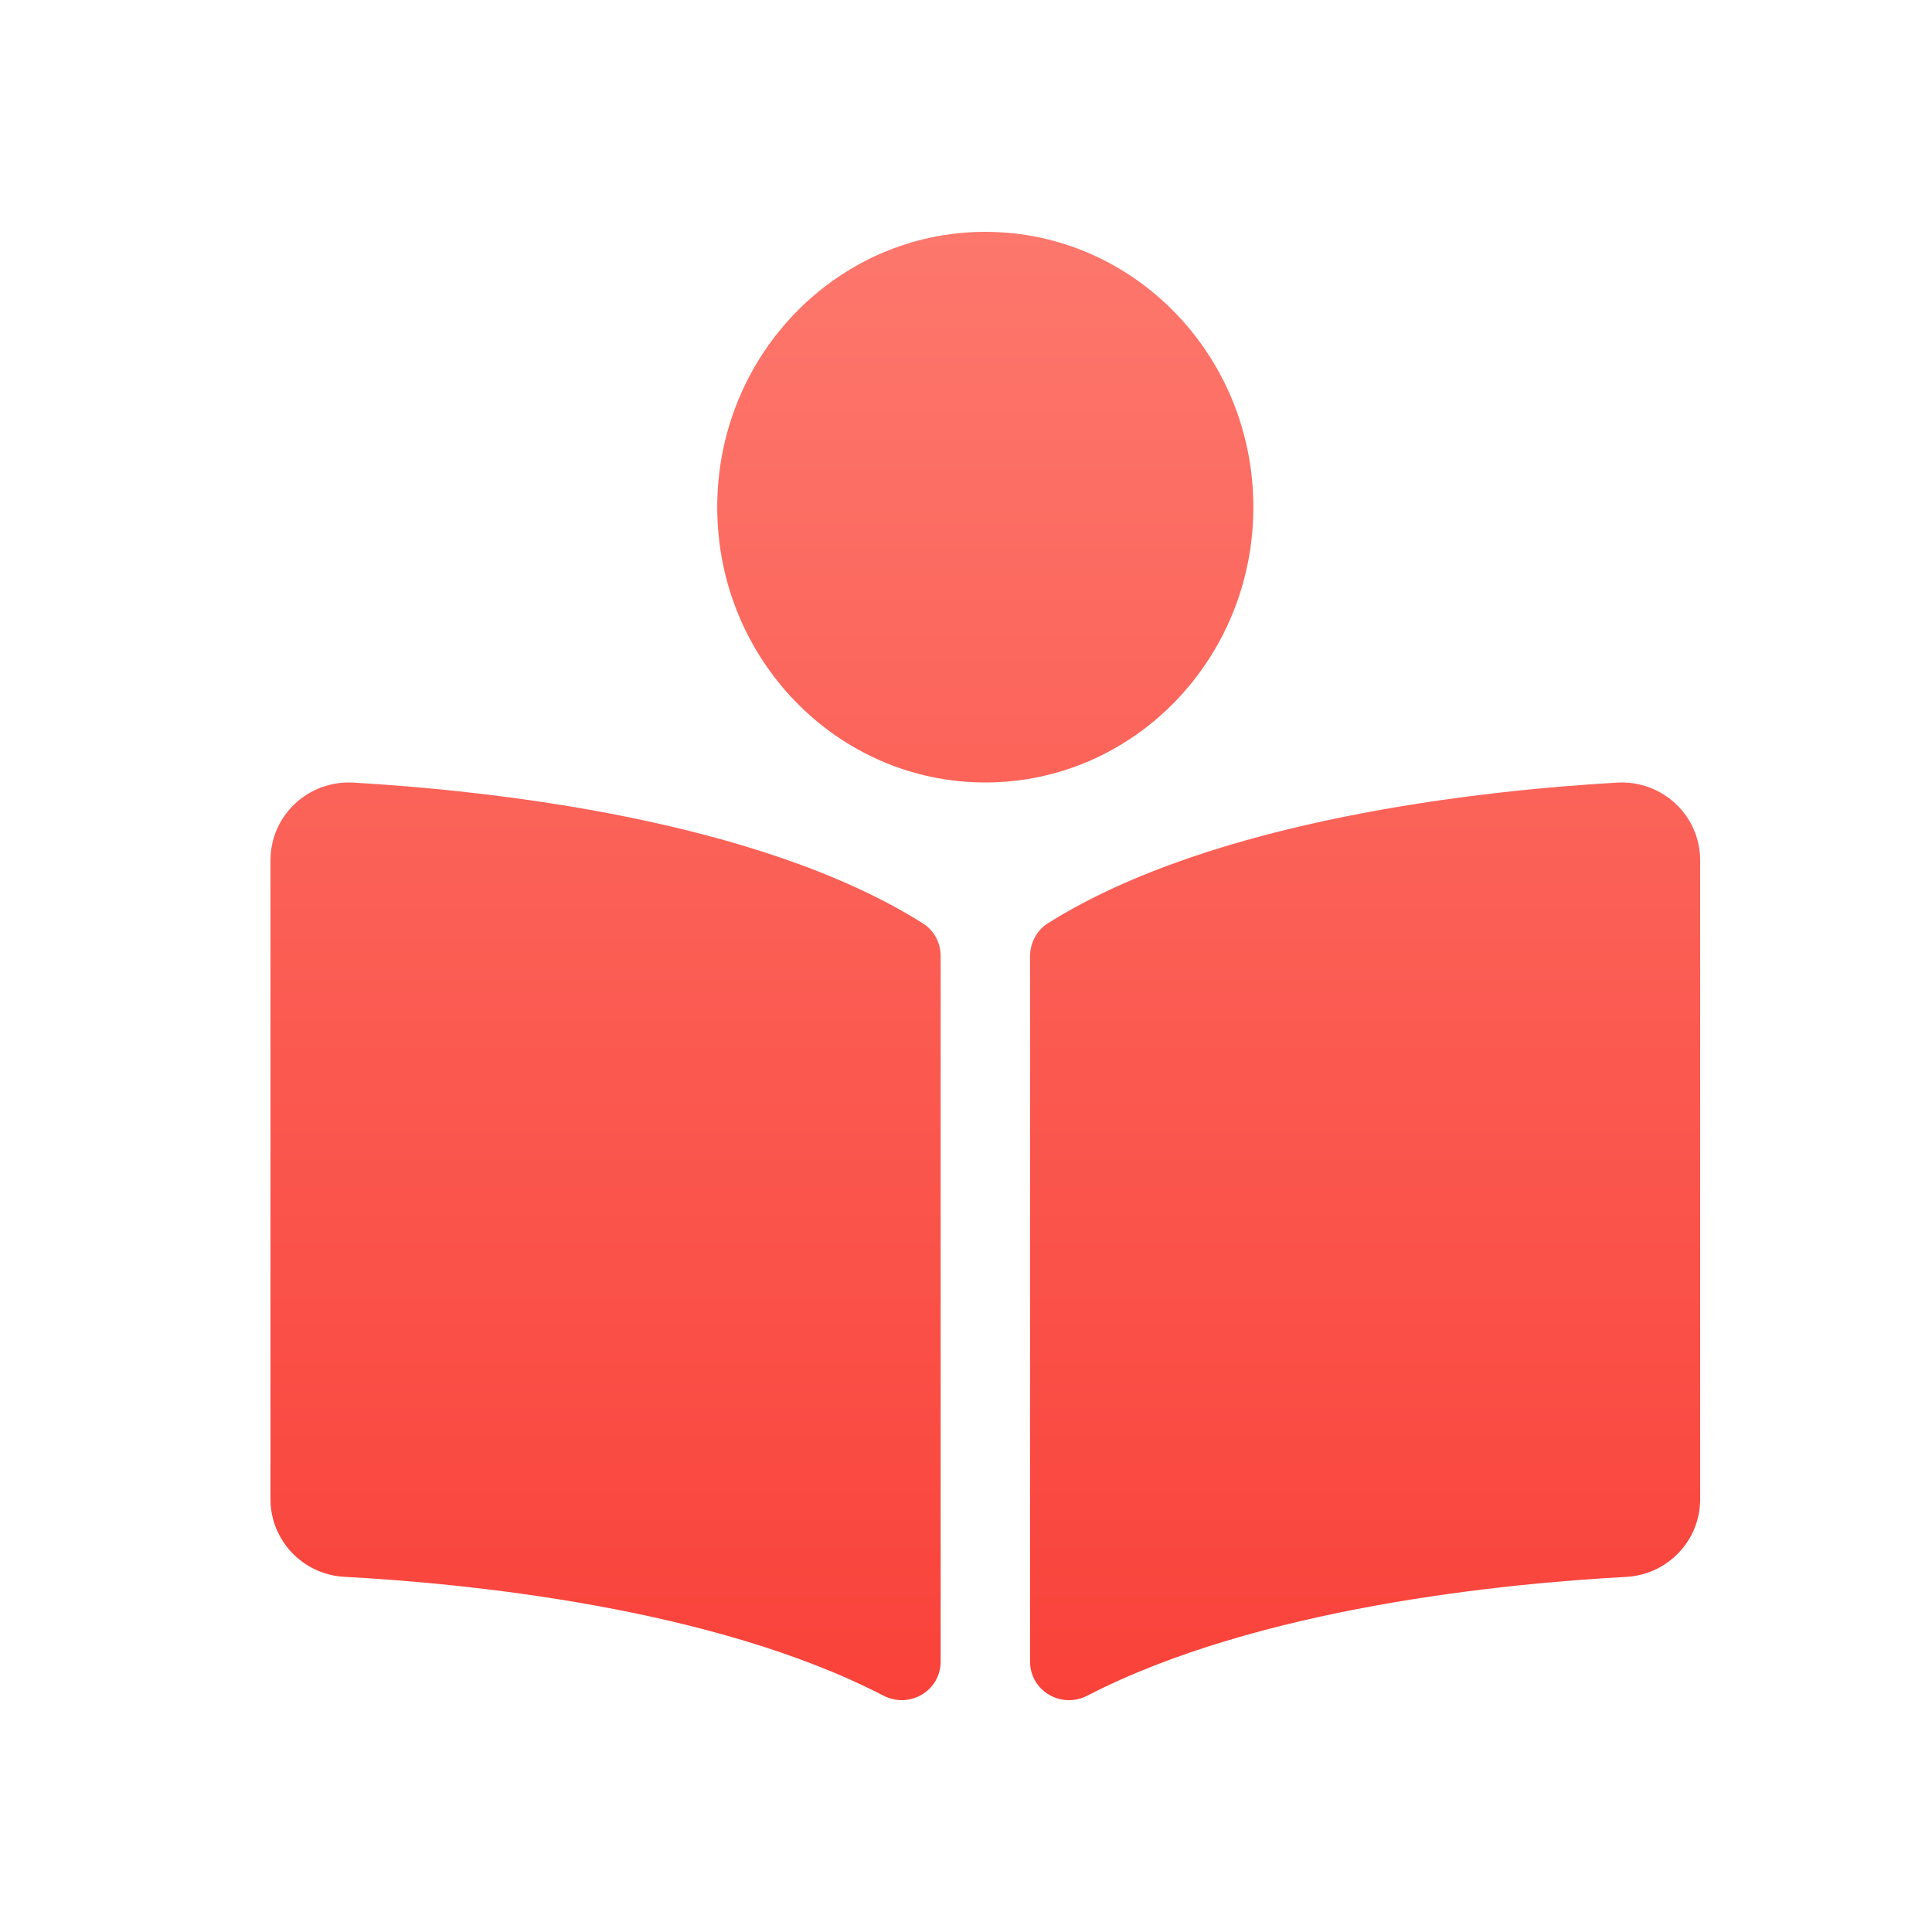 <svg width="50" height="50" viewBox="0 0 50 50" fill="none" xmlns="http://www.w3.org/2000/svg">
<path fill-rule="evenodd" clip-rule="evenodd" d="M32.437 13.125C32.437 9.19 29.331 6 25.5 6C21.668 6 18.562 9.19 18.562 13.125C18.562 17.06 21.668 20.25 25.5 20.25C29.331 20.25 32.437 17.06 32.437 13.125ZM23.88 23.894C19.593 21.198 12.648 20.458 9.153 20.254C7.979 20.185 7 21.104 7 22.264V38.8C7 39.864 7.838 40.751 8.914 40.808C12.069 40.978 18.452 41.6 22.864 43.883C23.541 44.233 24.344 43.756 24.344 43.002V24.745C24.343 24.398 24.177 24.08 23.88 23.894ZM41.846 20.254C38.352 20.457 31.407 21.198 27.12 23.894C26.823 24.08 26.657 24.411 26.657 24.757V42.999C26.657 43.756 27.462 44.234 28.141 43.883C32.552 41.603 38.931 40.98 42.086 40.81C43.163 40.752 44 39.865 44 38.802V22.264C43.999 21.104 43.02 20.185 41.846 20.254Z" fill="url(#paint0_linear)"/>
<defs>
<linearGradient id="paint0_linear" x1="7" y1="6" x2="7" y2="44" gradientUnits="userSpaceOnUse">
<stop stop-color="#FD776C"/>
<stop offset="1" stop-color="#F9423A"/>
</linearGradient>
</defs>
</svg>

